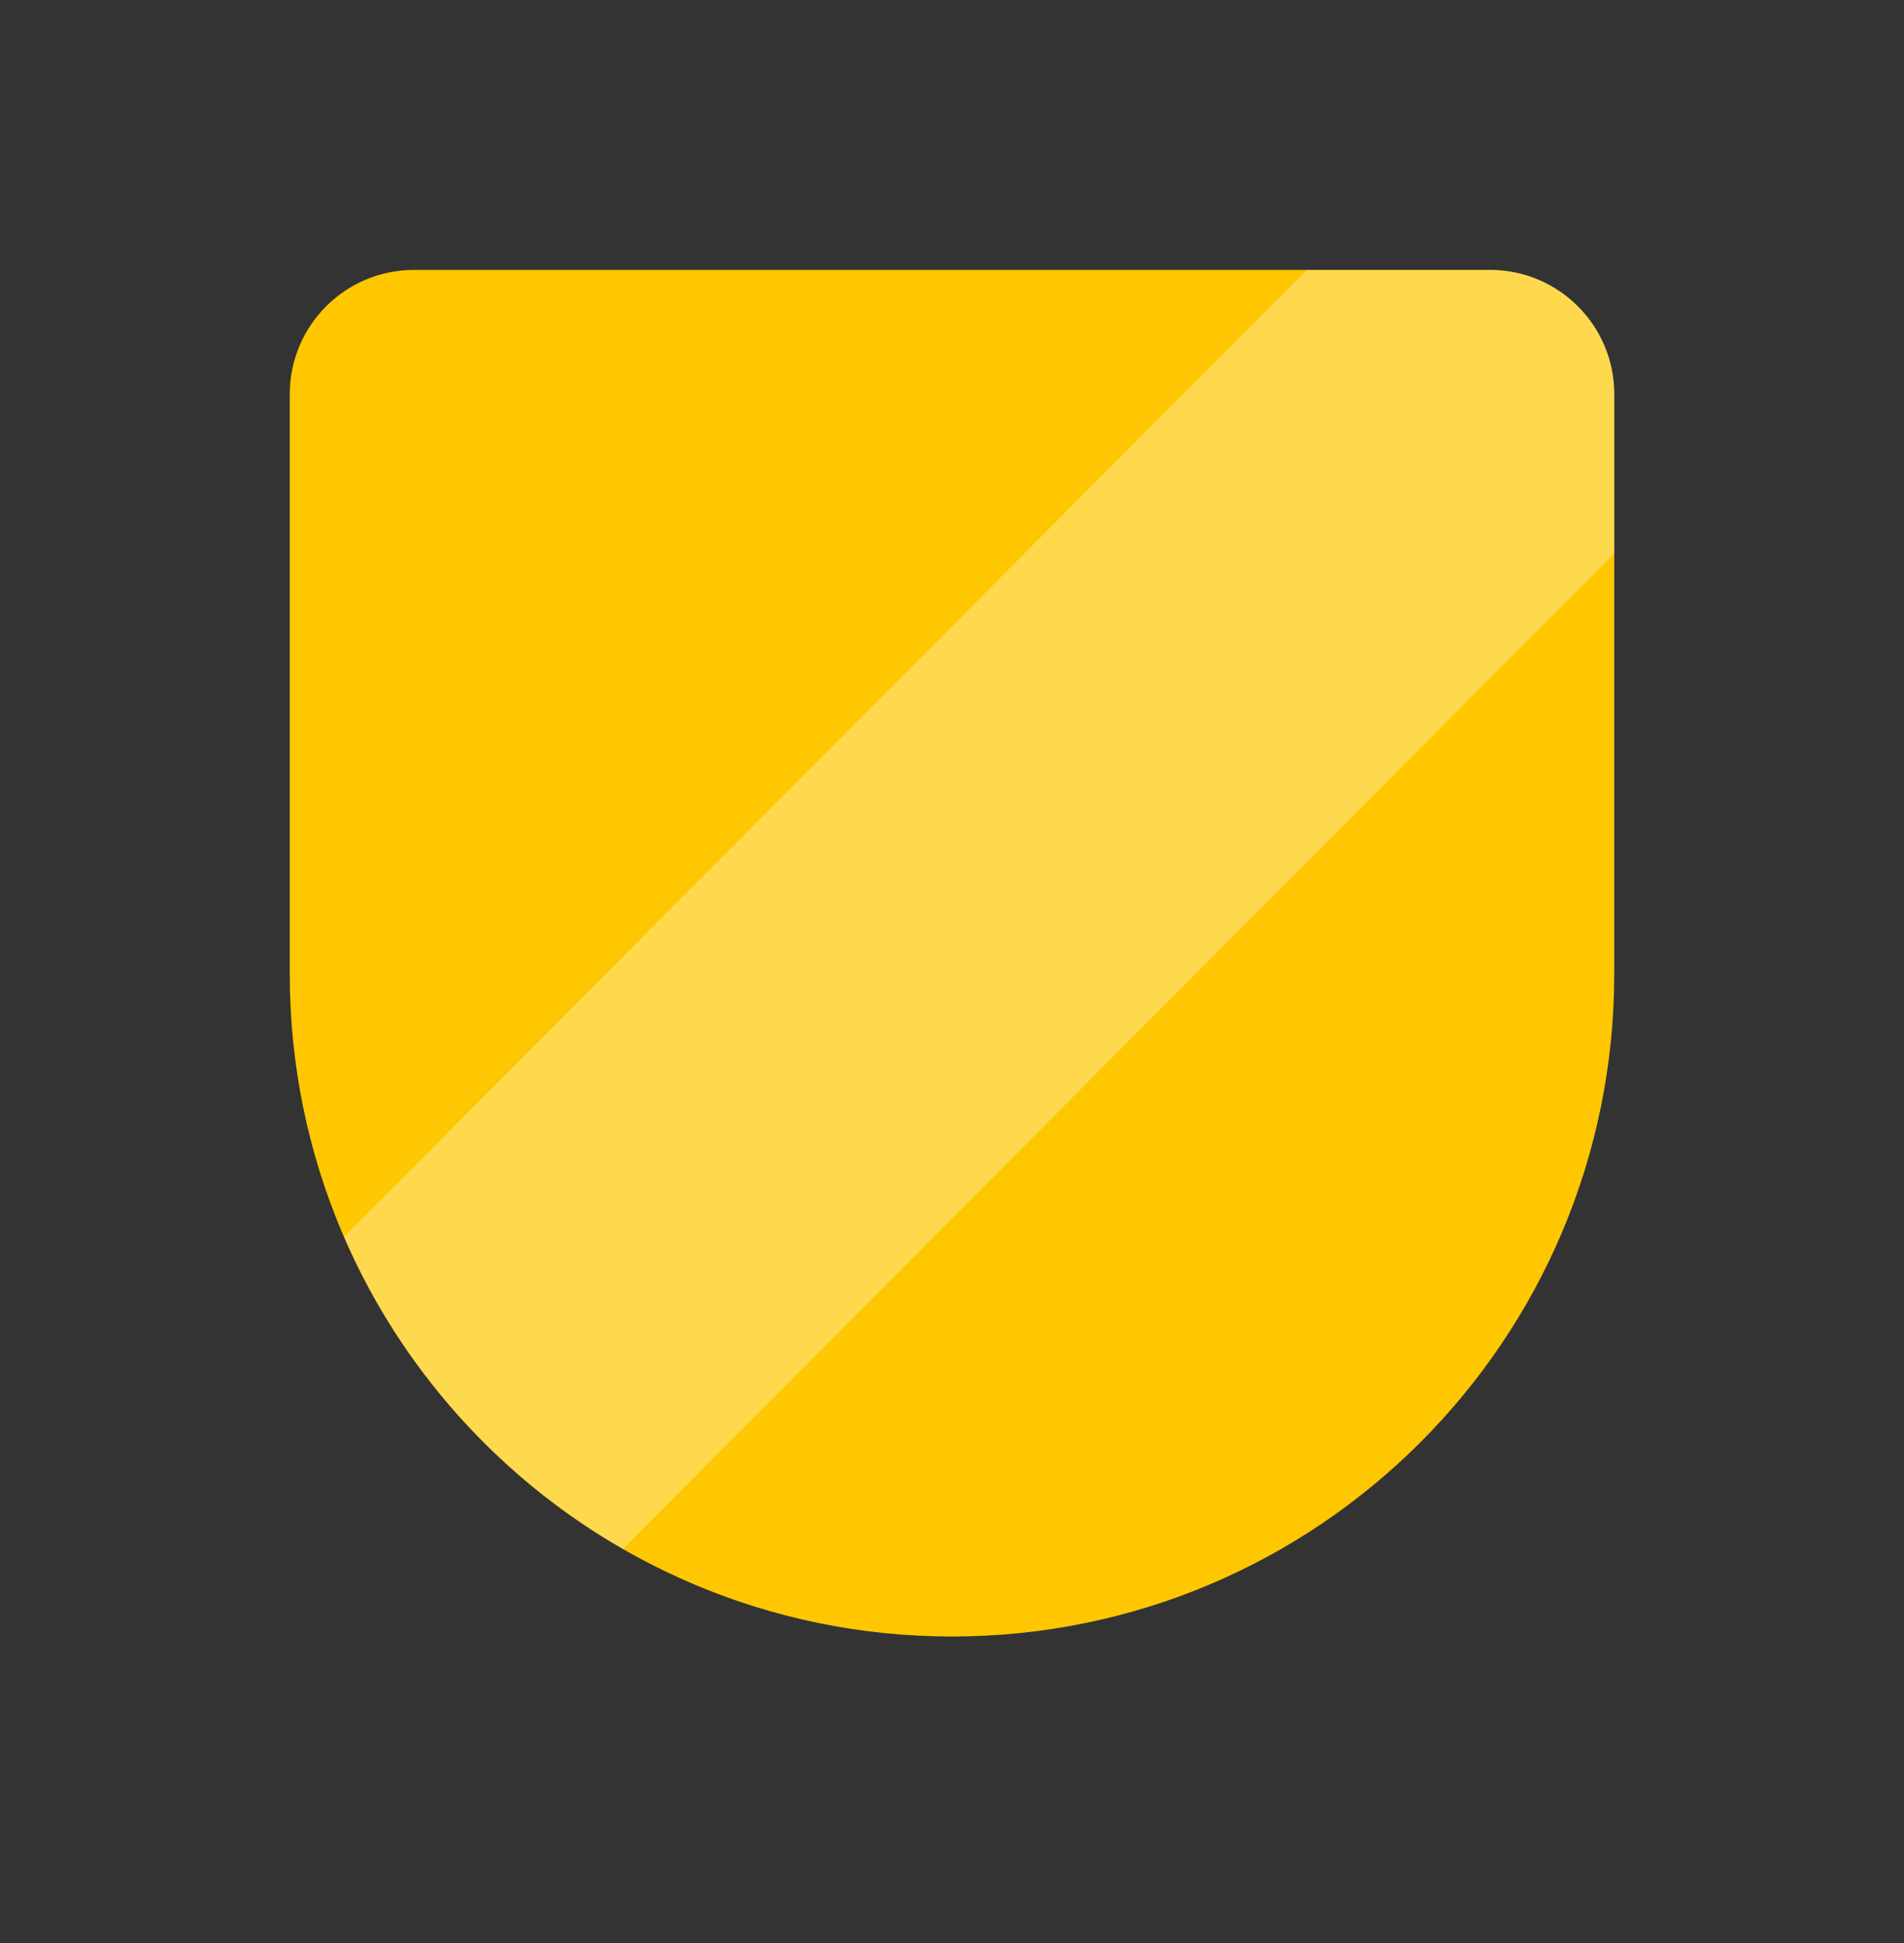 <svg width="50" height="51" viewBox="0 0 50 51" fill="none" xmlns="http://www.w3.org/2000/svg">
<rect x="0" y="0" width="50" height="51" fill="#333333" stroke="none"/>
<path d="M7.609 10.346C7.609 8.545 9.069 7.085 10.87 7.085H39.13C40.931 7.085 42.391 8.545 42.391 10.346V25.564C42.391 35.169 34.605 42.955 25 42.955C15.395 42.955 7.609 35.169 7.609 25.564V10.346Z" fill="#FEC701"/>
<path opacity="0.3" d="M42.392 14.526V10.346C42.392 8.545 40.932 7.085 39.131 7.085H34.316L9.032 32.465C10.529 35.923 13.115 38.798 16.358 40.659L42.392 14.526Z" fill="white"/>
</svg>

